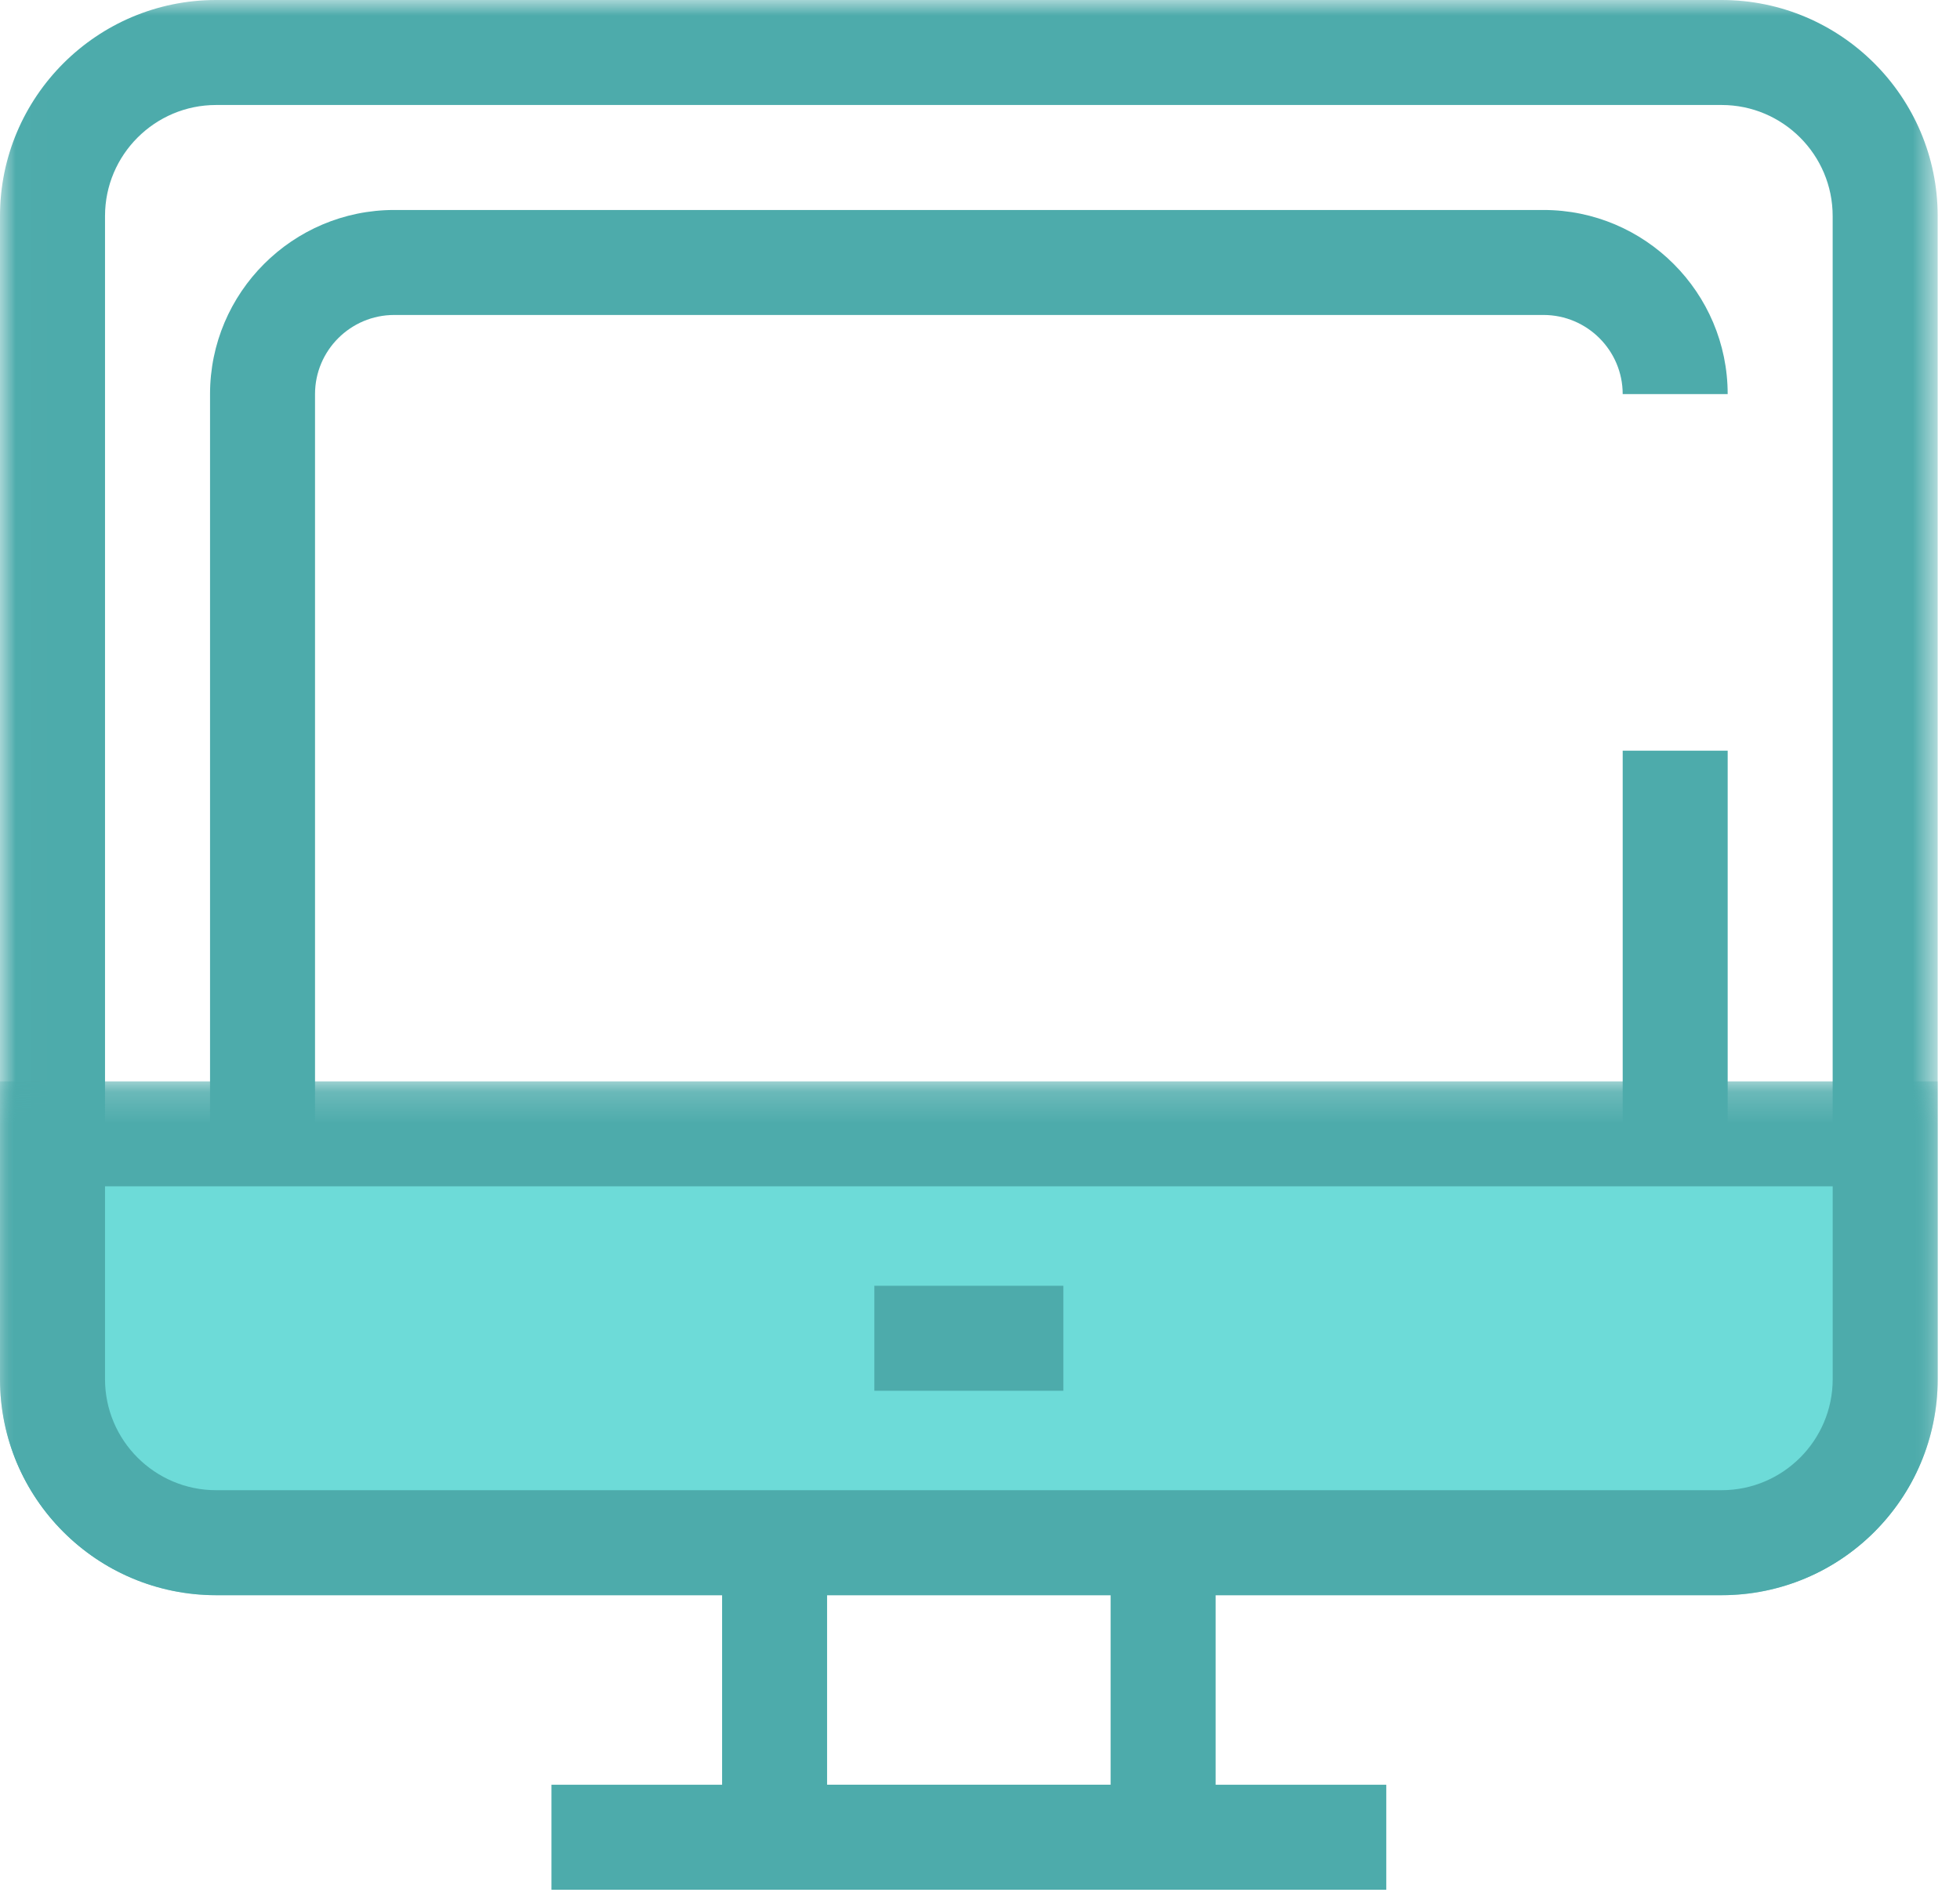 <?xml version="1.0" encoding="UTF-8" standalone="no"?>
<svg width="62px" height="60px" viewBox="0 0 62 60" version="1.1" xmlns="http://www.w3.org/2000/svg" xmlns:xlink="http://www.w3.org/1999/xlink">
    <!-- Generator: Sketch 40.1 (33804) - http://www.bohemiancoding.com/sketch -->
    <title>computer icon</title>
    <desc>Created with Sketch.</desc>
    <defs>
        <polygon id="path-1" points="0.012 0 0.012 59.793 61.294 59.793 61.294 0 0.012 0"></polygon>
        <polygon id="path-3" points="0.012 0.167 0.012 16.425 61.295 16.425 61.295 0.167 0.012 0.167"></polygon>
    </defs>
    <g id="Page-1" stroke="none" stroke-width="1" fill="none" fill-rule="evenodd">
        <g id="Icons" transform="translate(-594, 0)">
            <g id="computer-icon" transform="translate(594, 0)">
                <g id="Group-4">
                    <mask id="mask-2" fill="white">
                        <use xlink:href="#path-1"></use>
                    </mask>
                    <g id="Clip-2"></g>
                    <path d="M22.842,59.793 L38.454,59.793 L38.454,43.848 L22.842,43.848 L22.842,59.793 Z M26.163,56.471 L35.132,56.471 L35.132,47.17 L26.163,47.17 L26.163,56.471 Z" id="Fill-1" fill="#4DABAB" mask="url(#mask-2)"></path>
                    <path d="M6.836,50.474 C3.066,50.474 0,47.408 0,43.638 L0,6.835 C0,3.066 3.066,0 6.836,0 L54.459,0 C58.228,0 61.294,3.066 61.294,6.835 L61.294,43.638 C61.295,47.408 58.229,50.474 54.459,50.474 L6.836,50.474 Z M6.836,3.322 C4.898,3.322 3.322,4.898 3.322,6.835 L3.322,43.638 C3.322,45.576 4.898,47.152 6.836,47.152 L54.459,47.152 C56.397,47.152 57.972,45.576 57.972,43.638 L57.972,6.835 C57.972,4.898 56.397,3.322 54.459,3.322 L6.836,3.322 Z" id="Fill-3" fill="#4DABAB" mask="url(#mask-2)"></path>
                </g>
                <path d="M12.47,43.831 C9.257,43.831 6.644,41.217 6.644,38.004 L6.644,12.47 C6.644,9.258 9.257,6.644 12.47,6.644 L48.825,6.644 C52.038,6.644 54.651,9.258 54.651,12.47 L51.33,12.47 C51.33,11.089 50.206,9.966 48.825,9.966 L12.47,9.966 C11.089,9.966 9.965,11.089 9.965,12.47 L9.965,38.004 C9.965,39.385 11.089,40.509 12.47,40.509 L48.825,40.509 C50.206,40.509 51.33,39.385 51.33,38.004 L51.33,23.751 L54.651,23.751 L54.651,38.004 C54.651,41.217 52.038,43.831 48.825,43.831 L12.47,43.831 Z" id="Fill-5" fill="#4DABAB"></path>
                <g id="Group-9" transform="translate(0, 34.048)">
                    <mask id="mask-4" fill="white">
                        <use xlink:href="#path-3"></use>
                    </mask>
                    <g id="Clip-7"></g>
                    <path d="M1.661,1.827 L1.661,9.59 C1.661,12.448 3.978,14.764 6.836,14.764 L54.459,14.764 C57.317,14.764 59.634,12.448 59.634,9.59 L59.634,1.827 L1.661,1.827 Z" id="Fill-6" fill="#6DDBD8" mask="url(#mask-4)"></path>
                    <path d="M54.459,16.425 L6.836,16.425 C3.066,16.425 0,13.359 0,9.59 L0,0.167 L61.295,0.167 L61.295,9.59 C61.295,13.359 58.229,16.425 54.459,16.425 L54.459,16.425 Z M3.322,3.488 L3.322,9.59 C3.322,11.527 4.898,13.103 6.836,13.103 L54.459,13.103 C56.397,13.103 57.973,11.527 57.973,9.59 L57.973,3.488 L3.322,3.488 Z" id="Fill-8" fill="#4DABAB" mask="url(#mask-4)"></path>
                </g>
                <polygon id="Fill-10" fill="#4DABAB" points="27.658 44.005 33.637 44.005 33.637 40.683 27.658 40.683"></polygon>
                <polygon id="Fill-11" fill="#4DABAB" points="17.444 59.793 43.852 59.793 43.852 56.471 17.444 56.471"></polygon>
            </g>
        </g>
    </g>
</svg>